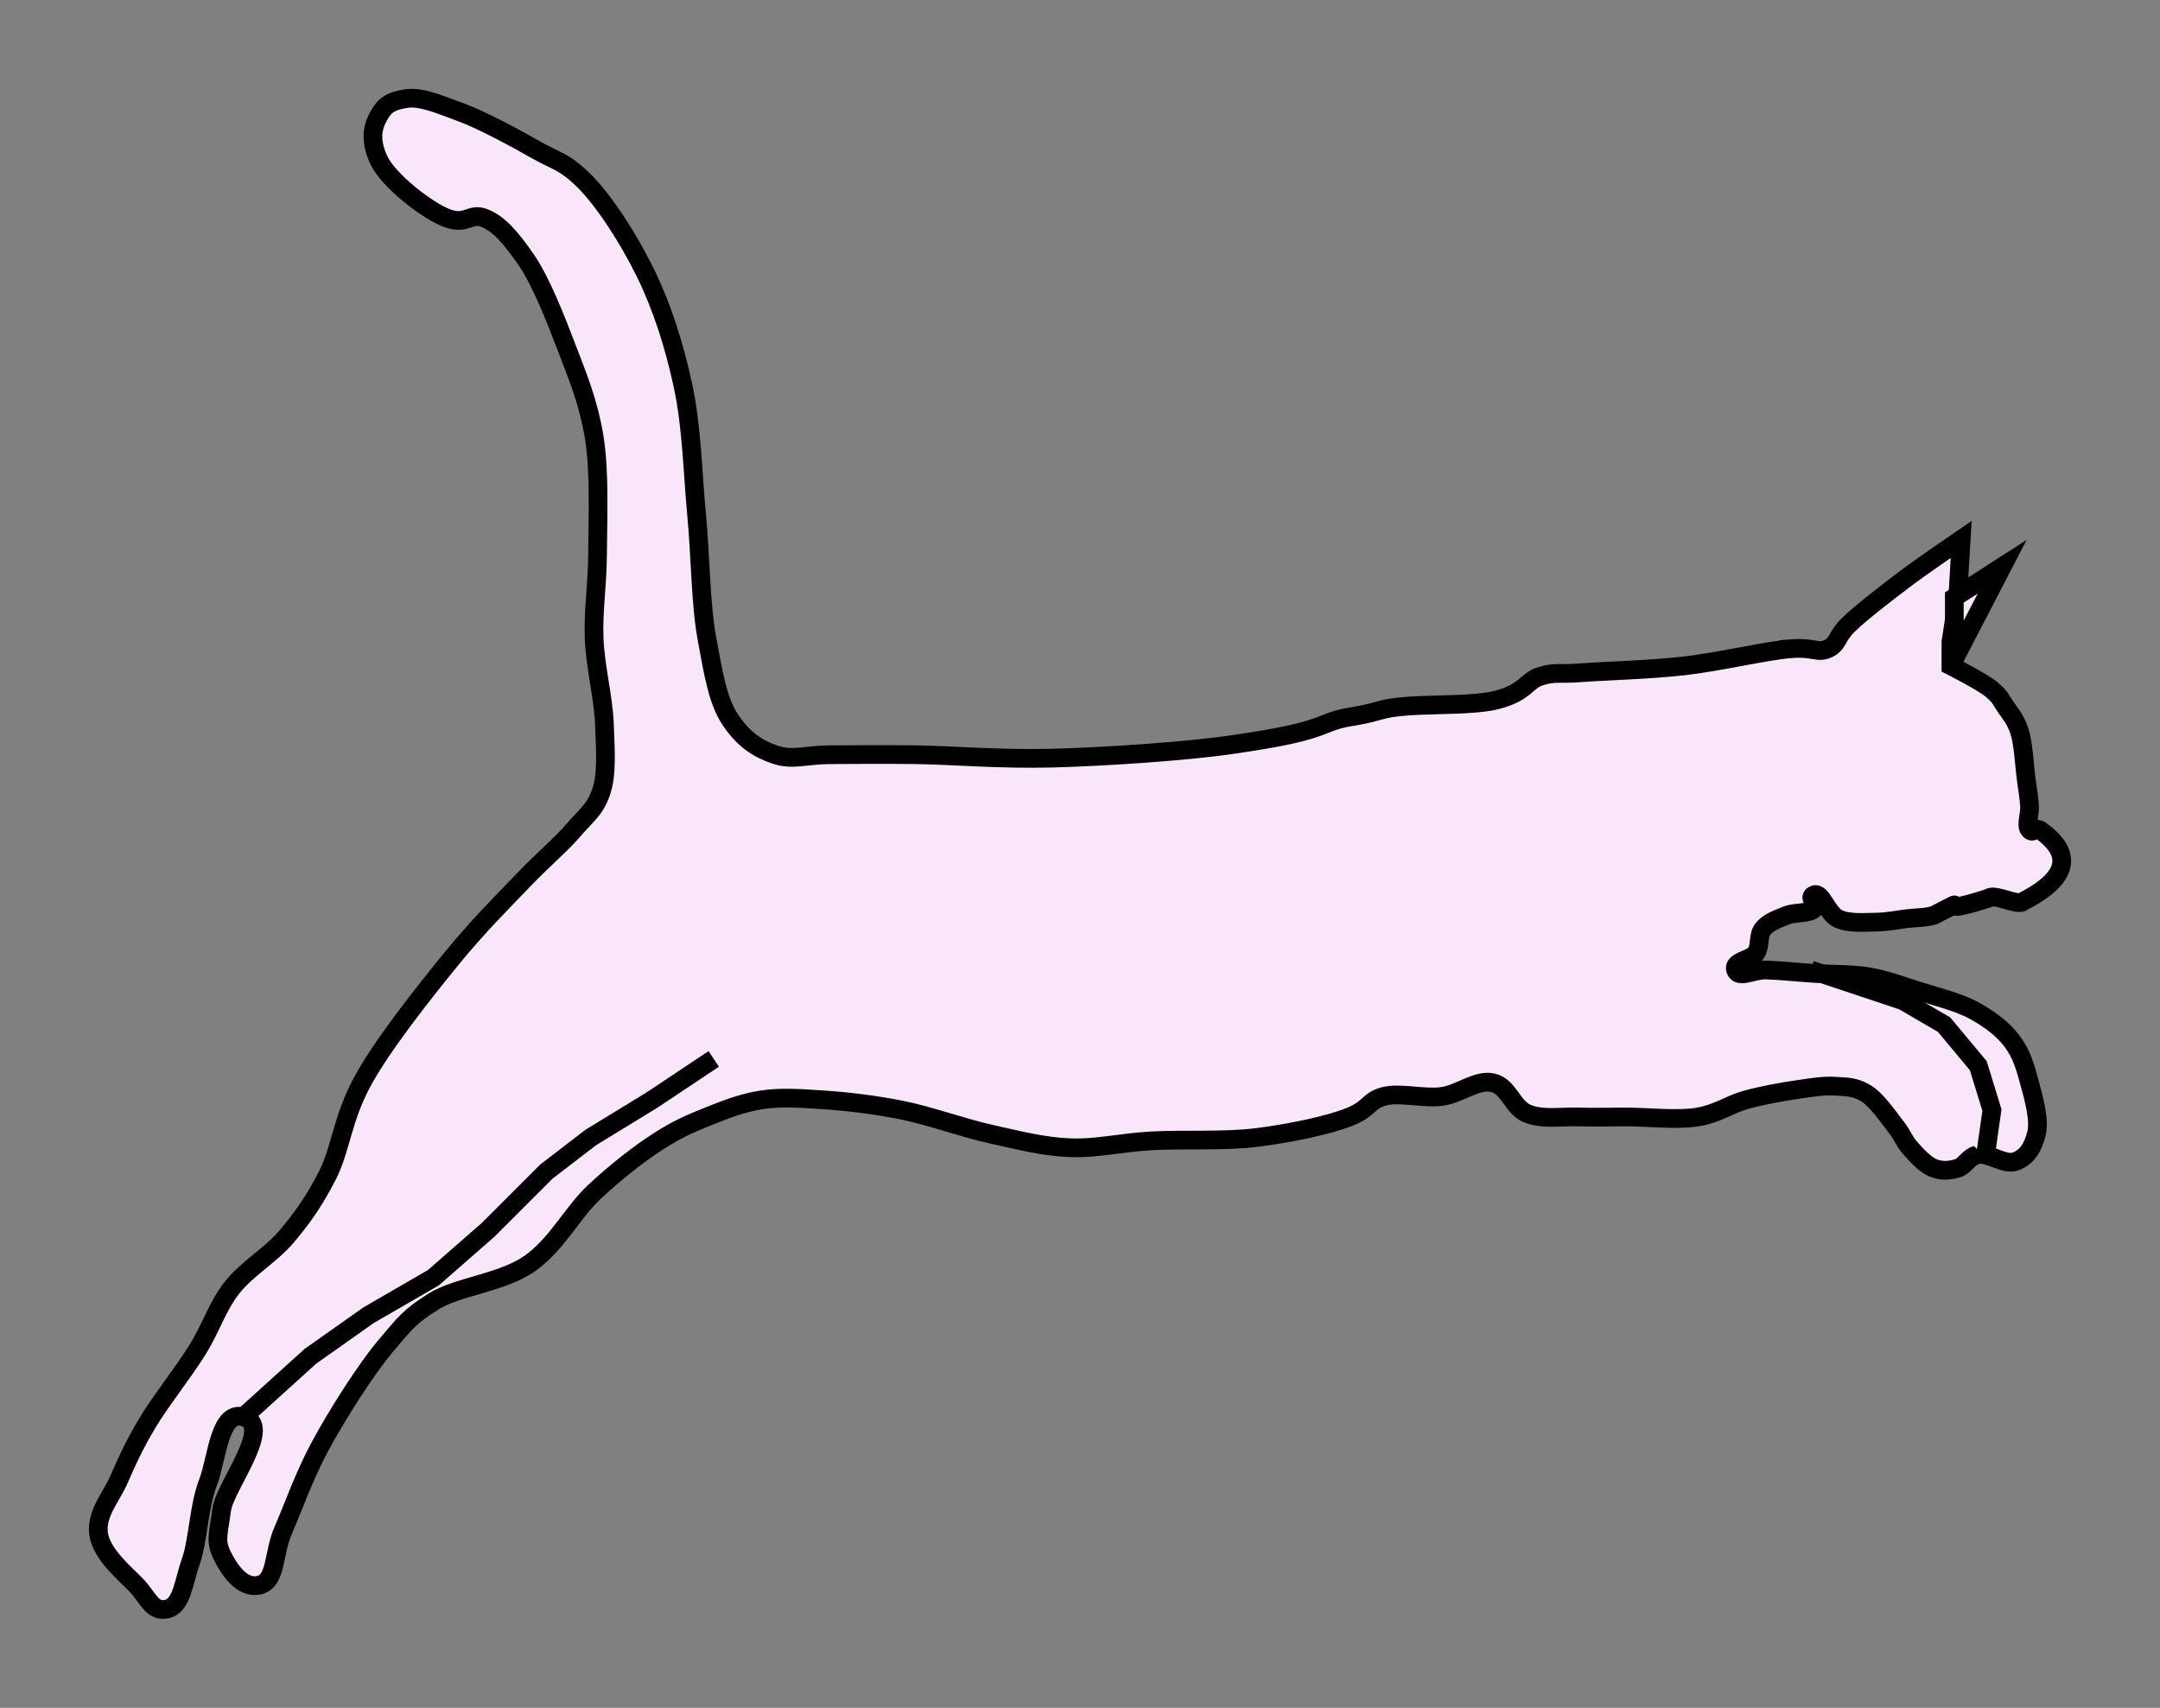 <?xml version="1.0" encoding="UTF-8" standalone="no"?>
<!-- Created with Inkscape (http://www.inkscape.org/) -->
<svg xmlns:inkscape="http://www.inkscape.org/namespaces/inkscape" xmlns:rdf="http://www.w3.org/1999/02/22-rdf-syntax-ns#" xmlns="http://www.w3.org/2000/svg" xmlns:xlink="http://www.w3.org/1999/xlink" xmlns:ns1="http://sozi.baierouge.fr" xmlns:cc="http://creativecommons.org/ns#" xmlns:sodipodi="http://sodipodi.sourceforge.net/DTD/sodipodi-0.dtd" xmlns:dc="http://purl.org/dc/elements/1.1/" id="svg3029" viewBox="0 0 230.84 182.53" version="1.1" inkscape:version="0.91 r13725">
  <rect x="0" y="0" width="230.84" height="182.53" fill="#808080" stroke="none"/>
  <g id="layer1" transform="translate(-259.58 -441.1)">
    <path id="path3007" style="stroke:#000000bf;stroke-width:2px;fill:#fae6fae6" d="m450.91 510.44c-2.573 0.206-7.605 1.403-11.322 1.826-3.718 0.423-8.401 0.539-10.957 0.73-2.556 0.192-2.818-0.099-4.383 0.365-1.564 0.464-1.575 1.757-4.748 2.557s-9.377 0.21-12.418 1.096c-3.041 0.886-3.555 0.513-5.844 1.461-2.289 0.948-4.995 1.471-9.861 2.191-4.866 0.721-13.688 1.318-19.358 1.461-5.669 0.143-10.652-0.316-14.61-0.365-3.957-0.05-6.635 0-9.131 0s-3.977 0.635-5.844 0-3.326-1.572-4.748-3.652-1.878-5.107-2.557-8.766c-0.679-3.658-0.671-8.644-1.096-13.149-0.425-4.505-0.52-9.536-1.461-13.879-0.941-4.343-2.219-8.376-4.018-12.053-1.798-3.677-4.444-7.766-6.574-9.861s-2.932-2.045-5.113-3.287c-2.182-1.242-5.689-3.15-8.035-4.018-2.346-0.868-4.285-1.707-5.844-1.461-1.559 0.246-2.26 0.632-2.922 1.826-0.662 1.194-1.003 2.58 0 4.748 1.003 2.169 5.177 5.427 7.305 6.209 2.128 0.782 2.445-0.652 4.018 0s2.795 2.106 4.383 4.383c1.588 2.277 3.168 6.322 4.383 9.496 1.215 3.175 2.314 5.82 2.922 9.496 0.608 3.676 0.384 8.825 0.365 12.418-0.019 3.594-0.487 6.078-0.365 9.131s1 6.381 1.096 9.131c0.096 2.75 0.316 5.375-0.365 7.305s-1.545 2.406-2.922 4.018c-1.377 1.611-3.277 3.174-5.479 5.479s-4.768 4.832-7.67 8.4-7.399 9.217-9.496 13.149c-2.097 3.931-2.259 7.127-3.652 9.861-1.394 2.735-2.669 4.551-4.383 6.574s-4.252 3.438-5.844 5.479-2.143 4.128-3.652 6.574-4.106 5.699-5.479 8.035c-1.372 2.337-2.071 3.892-2.922 5.844-0.851 1.952-2.488 3.692-2.191 5.844 0.297 2.152 2.745 4.169 4.018 5.479s1.681 2.921 3.287 2.557 1.764-2.863 2.557-5.113c0.793-2.25 0.826-5.818 1.826-8.4s1.21-8.091 4.018-6.94c2.807 1.151-2.242 7.392-2.557 9.861-0.315 2.469-0.709 3.251 0 4.748 0.709 1.497 2.143 3.739 4.018 3.287 1.875-0.451 1.462-3.348 2.557-5.844 1.095-2.496 2.218-5.815 4.018-9.131s4.828-8.091 6.939-10.592c2.112-2.501 2.579-3.154 5.113-4.748 2.535-1.594 7.302-1.996 10.227-4.018 2.924-2.022 4.604-5.486 6.94-7.67s4.891-4.178 6.939-5.479 3.283-1.819 5.113-2.557 3.752-1.507 5.844-1.826c2.092-0.319 4.072-0.163 6.574 0s5.408 0.5 8.4 1.096c2.992 0.595 6.508 1.896 9.496 2.557 2.988 0.661 5.516 1.332 8.4 1.461 2.884 0.129 5.417-0.537 8.766-0.73s7.779 0.082 11.322-0.365c3.544-0.447 7.638-1.305 9.861-2.191 2.223-0.887 1.971-1.726 3.652-2.191 1.681-0.466 4.246 0.257 6.209 0s3.764-1.874 5.479-1.461c1.715 0.413 2.055 2.612 3.652 3.287 1.597 0.675 3.712 0.306 5.479 0.365 1.766 0.059 2.983 0 5.113 0s5.519 0.373 7.67 0 3.344-1.336 5.113-1.826c1.77-0.49 3.892-0.866 5.479-1.096 1.587-0.23 2.787-0.444 4.018-0.365 1.231 0.079 2.095 0.035 3.287 0.73 1.192 0.696 2.515 2.659 3.287 3.652 0.772 0.993 0.798 1.443 1.461 2.191 0.663 0.749 1.631 1.849 2.557 2.191 0.926 0.343 1.729 0.251 2.557 0 0.828-0.251 1.095-1.234 2.191-1.461 1.096-0.227 2.817 1.201 4.018 0.73 1.2-0.471 1.805-1.442 2.191-2.922 0.387-1.48-0.284-3.825-0.73-5.479-0.446-1.653-0.837-3.054-1.826-4.383s-2.307-2.325-4.018-3.287c-1.71-0.962-4.319-1.589-6.209-2.191-1.89-0.603-3.278-1.145-5.113-1.461-1.835-0.316-4.018-0.243-5.844-0.365s-3.712-0.315-5.113-0.365c-1.401-0.05-2.939 0.962-3.287 0-0.348-0.962 1.69-1.056 2.191-1.826 0.501-0.77 0.154-1.822 0.73-2.557 0.576-0.735 1.635-1.091 2.557-1.461 0.921-0.37 2.463-0.143 2.922-0.73 0.459-0.588-0.782-1.137 0-1.461 0.782-0.324 1.402 2.016 2.557 2.557 1.155 0.541 2.794 0.377 4.018 0.365 1.224-0.012 2.252-0.243 3.287-0.365 1.035-0.122 2.061-0.105 2.922-0.365 5.003-2.558-1.065 0.379 5.844-1.826 0.537-0.565 3.169 0.864 3.652 0.365 3.778-1.919 6.22-4.583 1.826-7.67-0.646-0.268-0.665 0.43-1.096 0-0.43-0.43 0.057-1.642 0-2.557-0.057-0.915-0.186-1.582-0.365-2.922s-0.292-3.835-0.73-5.113-0.966-1.828-1.461-2.557c-0.495-0.728-0.526-1.019-1.461-1.826-0.935-0.807-4.383-2.557-4.383-2.557v-2.557l0.73-4.748 0.365-6.209s-4.199 2.86-6.209 4.383c-2.01 1.523-4.543 3.481-5.844 4.748s-1.073 2.042-2.191 2.557c-1.118 0.514-1.445-0.206-4.018 0z"/>
    <path id="path3009" style="stroke:#000000bf;stroke-width:2px;fill:#fae6fae6" d="m468.44 504.96 5.113-3.287-5.113 9.861z"/>
    <path id="path3011" style="stroke:#000000bf;stroke-width:2px;fill:#fae6fae6" d="m285.09 592.99 7.67-6.94 6.209-4.383 6.939-4.018 5.844-5.113 6.209-6.209 4.748-3.652 6.574-4.018 6.574-4.383"/>
    <path id="path3013" style="stroke:#000000bf;stroke-width:2px;fill:#fae6fae6" d="m471.73 564.86 0.73-5.113-1.461-4.748-3.652-4.383-4.383-2.557-9.861-3.287"/>
  </g>
</svg>
